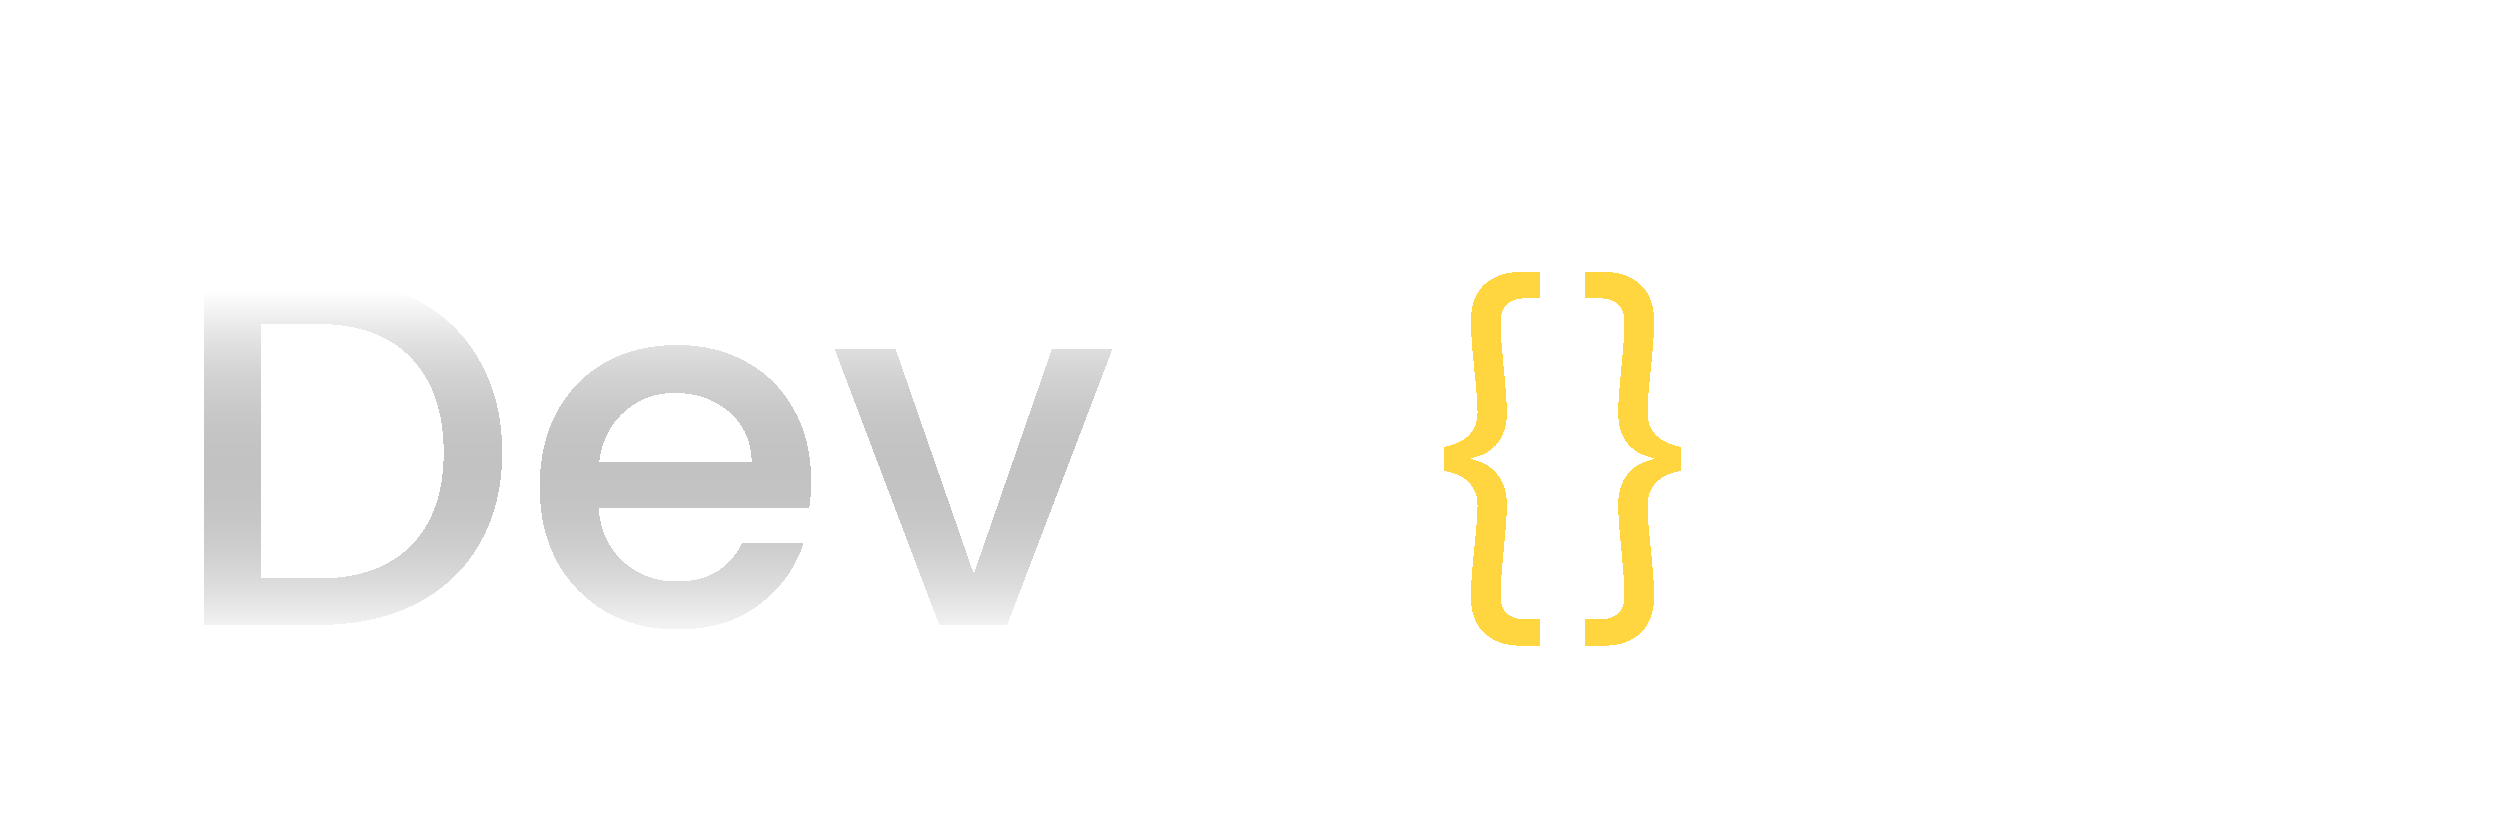 <svg width="60" height="20" viewBox="0 0 60 20" fill="none" xmlns="http://www.w3.org/2000/svg">
<g filter="url(#filter0_d_465_139)">
<path d="M7.624 4.66C8.512 4.66 9.288 4.832 9.952 5.176C10.624 5.512 11.14 6 11.5 6.64C11.868 7.272 12.052 8.012 12.052 8.86C12.052 9.708 11.868 10.444 11.5 11.068C11.14 11.692 10.624 12.172 9.952 12.508C9.288 12.836 8.512 13 7.624 13H4.9V4.66H7.624ZM7.624 11.884C8.6 11.884 9.348 11.62 9.868 11.092C10.388 10.564 10.648 9.82 10.648 8.86C10.648 7.892 10.388 7.136 9.868 6.592C9.348 6.048 8.6 5.776 7.624 5.776H6.268V11.884H7.624ZM19.468 9.532C19.468 9.78 19.452 10.004 19.42 10.204H14.368C14.408 10.732 14.604 11.156 14.956 11.476C15.308 11.796 15.74 11.956 16.252 11.956C16.988 11.956 17.508 11.648 17.812 11.032H19.288C19.088 11.64 18.724 12.14 18.196 12.532C17.676 12.916 17.028 13.108 16.252 13.108C15.62 13.108 15.052 12.968 14.548 12.688C14.052 12.4 13.66 12 13.372 11.488C13.092 10.968 12.952 10.368 12.952 9.688C12.952 9.008 13.088 8.412 13.36 7.9C13.64 7.38 14.028 6.98 14.524 6.7C15.028 6.42 15.604 6.28 16.252 6.28C16.876 6.28 17.432 6.416 17.92 6.688C18.408 6.96 18.788 7.344 19.06 7.84C19.332 8.328 19.468 8.892 19.468 9.532ZM18.04 9.1C18.032 8.596 17.852 8.192 17.5 7.888C17.148 7.584 16.712 7.432 16.192 7.432C15.72 7.432 15.316 7.584 14.98 7.888C14.644 8.184 14.444 8.588 14.38 9.1H18.04ZM23.37 11.776L25.242 6.388H26.694L24.174 13H22.542L20.034 6.388H21.498L23.37 11.776Z" fill="url(#paint0_linear_465_139)" shape-rendering="crispEdges"/>
</g>
<g filter="url(#filter1_d_465_139)">
<path d="M33.732 7.144C33.732 7.568 33.632 7.968 33.432 8.344C33.232 8.72 32.912 9.028 32.472 9.268C32.032 9.5 31.468 9.616 30.78 9.616H29.268V13H27.9V4.66H30.78C31.42 4.66 31.96 4.772 32.4 4.996C32.848 5.212 33.18 5.508 33.396 5.884C33.62 6.26 33.732 6.68 33.732 7.144ZM30.78 8.5C31.3 8.5 31.688 8.384 31.944 8.152C32.2 7.912 32.328 7.576 32.328 7.144C32.328 6.232 31.812 5.776 30.78 5.776H29.268V8.5H30.78ZM41.967 5.512C41.719 5.512 41.511 5.428 41.343 5.26C41.175 5.092 41.091 4.884 41.091 4.636C41.091 4.388 41.175 4.18 41.343 4.012C41.511 3.844 41.719 3.76 41.967 3.76C42.207 3.76 42.411 3.844 42.579 4.012C42.747 4.18 42.831 4.388 42.831 4.636C42.831 4.884 42.747 5.092 42.579 5.26C42.411 5.428 42.207 5.512 41.967 5.512ZM42.639 6.388V13H41.271V6.388H42.639ZM47.771 6.28C48.291 6.28 48.755 6.388 49.163 6.604C49.579 6.82 49.903 7.14 50.135 7.564C50.367 7.988 50.483 8.5 50.483 9.1V13H49.127V9.304C49.127 8.712 48.979 8.26 48.683 7.948C48.387 7.628 47.983 7.468 47.471 7.468C46.959 7.468 46.551 7.628 46.247 7.948C45.951 8.26 45.803 8.712 45.803 9.304V13H44.435V6.388H45.803V7.144C46.027 6.872 46.311 6.66 46.655 6.508C47.007 6.356 47.379 6.28 47.771 6.28ZM53.824 7.504V11.164C53.824 11.412 53.88 11.592 53.992 11.704C54.112 11.808 54.312 11.86 54.592 11.86H55.432V13H54.352C53.736 13 53.264 12.856 52.936 12.568C52.608 12.28 52.444 11.812 52.444 11.164V7.504H51.664V6.388H52.444V4.744H53.824V6.388H55.432V7.504H53.824Z" fill="white"/>
</g>
<g filter="url(#filter2_d_465_139)">
<path d="M34.645 8.728C35.189 8.627 35.461 8.347 35.461 7.888C35.461 7.685 35.434 7.339 35.381 6.848C35.327 6.325 35.301 5.947 35.301 5.712C35.301 5.328 35.407 5.035 35.621 4.832C35.839 4.629 36.13 4.528 36.493 4.528H36.957V5.16H36.629C36.421 5.16 36.266 5.208 36.165 5.304C36.063 5.395 36.013 5.547 36.013 5.76C36.013 5.915 36.023 6.107 36.045 6.336C36.066 6.56 36.079 6.712 36.085 6.792C36.138 7.304 36.165 7.677 36.165 7.912C36.165 8.195 36.093 8.432 35.949 8.624C35.81 8.811 35.594 8.936 35.301 9V9.016C35.594 9.08 35.81 9.208 35.949 9.4C36.093 9.592 36.165 9.829 36.165 10.112C36.165 10.347 36.138 10.72 36.085 11.232C36.079 11.312 36.066 11.467 36.045 11.696C36.023 11.92 36.013 12.109 36.013 12.264C36.013 12.477 36.063 12.629 36.165 12.72C36.266 12.816 36.421 12.864 36.629 12.864H36.957V13.496H36.493C36.13 13.496 35.839 13.395 35.621 13.192C35.407 12.989 35.301 12.696 35.301 12.312C35.301 12.077 35.327 11.699 35.381 11.176C35.434 10.685 35.461 10.339 35.461 10.136C35.461 9.677 35.189 9.397 34.645 9.296V8.728ZM40.356 9.296C39.812 9.397 39.54 9.677 39.54 10.136C39.54 10.339 39.567 10.685 39.62 11.176C39.673 11.699 39.7 12.077 39.7 12.312C39.7 12.696 39.591 12.989 39.372 13.192C39.159 13.395 38.871 13.496 38.508 13.496H38.044V12.864H38.372C38.58 12.864 38.735 12.816 38.836 12.72C38.937 12.629 38.988 12.477 38.988 12.264C38.988 12.109 38.977 11.92 38.956 11.696C38.935 11.467 38.921 11.312 38.916 11.232C38.863 10.72 38.836 10.347 38.836 10.112C38.836 9.829 38.905 9.592 39.044 9.4C39.188 9.208 39.407 9.08 39.7 9.016V9C39.407 8.936 39.188 8.811 39.044 8.624C38.905 8.432 38.836 8.195 38.836 7.912C38.836 7.677 38.863 7.304 38.916 6.792C38.921 6.712 38.935 6.56 38.956 6.336C38.977 6.107 38.988 5.915 38.988 5.76C38.988 5.547 38.937 5.395 38.836 5.304C38.735 5.208 38.58 5.16 38.372 5.16H38.044V4.528H38.508C38.871 4.528 39.159 4.629 39.372 4.832C39.591 5.035 39.7 5.328 39.7 5.712C39.7 5.947 39.673 6.325 39.62 6.848C39.567 7.339 39.54 7.685 39.54 7.888C39.54 8.347 39.812 8.627 40.356 8.728V9.296Z" fill="#FFC700" fill-opacity="0.75" shape-rendering="crispEdges"/>
</g>
<defs>
<filter id="filter0_d_465_139" x="0.9" y="2.66" width="29.794" height="16.448" filterUnits="userSpaceOnUse" color-interpolation-filters="sRGB">
<feFlood flood-opacity="0" result="BackgroundImageFix"/>
<feColorMatrix in="SourceAlpha" type="matrix" values="0 0 0 0 0 0 0 0 0 0 0 0 0 0 0 0 0 0 127 0" result="hardAlpha"/>
<feOffset dy="2"/>
<feGaussianBlur stdDeviation="2"/>
<feComposite in2="hardAlpha" operator="out"/>
<feColorMatrix type="matrix" values="0 0 0 0 0 0 0 0 0 0 0 0 0 0 0 0 0 0 0.3 0"/>
<feBlend mode="normal" in2="BackgroundImageFix" result="effect1_dropShadow_465_139"/>
<feBlend mode="normal" in="SourceGraphic" in2="effect1_dropShadow_465_139" result="shape"/>
</filter>
<filter id="filter1_d_465_139" x="23.9" y="1.76" width="35.532" height="17.24" filterUnits="userSpaceOnUse" color-interpolation-filters="sRGB">
<feFlood flood-opacity="0" result="BackgroundImageFix"/>
<feColorMatrix in="SourceAlpha" type="matrix" values="0 0 0 0 0 0 0 0 0 0 0 0 0 0 0 0 0 0 127 0" result="hardAlpha"/>
<feOffset dy="2"/>
<feGaussianBlur stdDeviation="2"/>
<feComposite in2="hardAlpha" operator="out"/>
<feColorMatrix type="matrix" values="0 0 0 0 0 0 0 0 0 0 0 0 0 0 0 0 0 0 0.3 0"/>
<feBlend mode="normal" in2="BackgroundImageFix" result="effect1_dropShadow_465_139"/>
<feBlend mode="normal" in="SourceGraphic" in2="effect1_dropShadow_465_139" result="shape"/>
</filter>
<filter id="filter2_d_465_139" x="30.645" y="2.528" width="13.711" height="16.968" filterUnits="userSpaceOnUse" color-interpolation-filters="sRGB">
<feFlood flood-opacity="0" result="BackgroundImageFix"/>
<feColorMatrix in="SourceAlpha" type="matrix" values="0 0 0 0 0 0 0 0 0 0 0 0 0 0 0 0 0 0 127 0" result="hardAlpha"/>
<feOffset dy="2"/>
<feGaussianBlur stdDeviation="2"/>
<feComposite in2="hardAlpha" operator="out"/>
<feColorMatrix type="matrix" values="0 0 0 0 0 0 0 0 0 0 0 0 0 0 0 0 0 0 0.3 0"/>
<feBlend mode="normal" in2="BackgroundImageFix" result="effect1_dropShadow_465_139"/>
<feBlend mode="normal" in="SourceGraphic" in2="effect1_dropShadow_465_139" result="shape"/>
</filter>
<linearGradient id="paint0_linear_465_139" x1="15.5" y1="5" x2="15.5" y2="13.5" gradientUnits="userSpaceOnUse">
<stop stop-color="white"/>
<stop offset="1" stop-color="#0B0B0B" stop-opacity="0"/>
</linearGradient>
</defs>
</svg>
